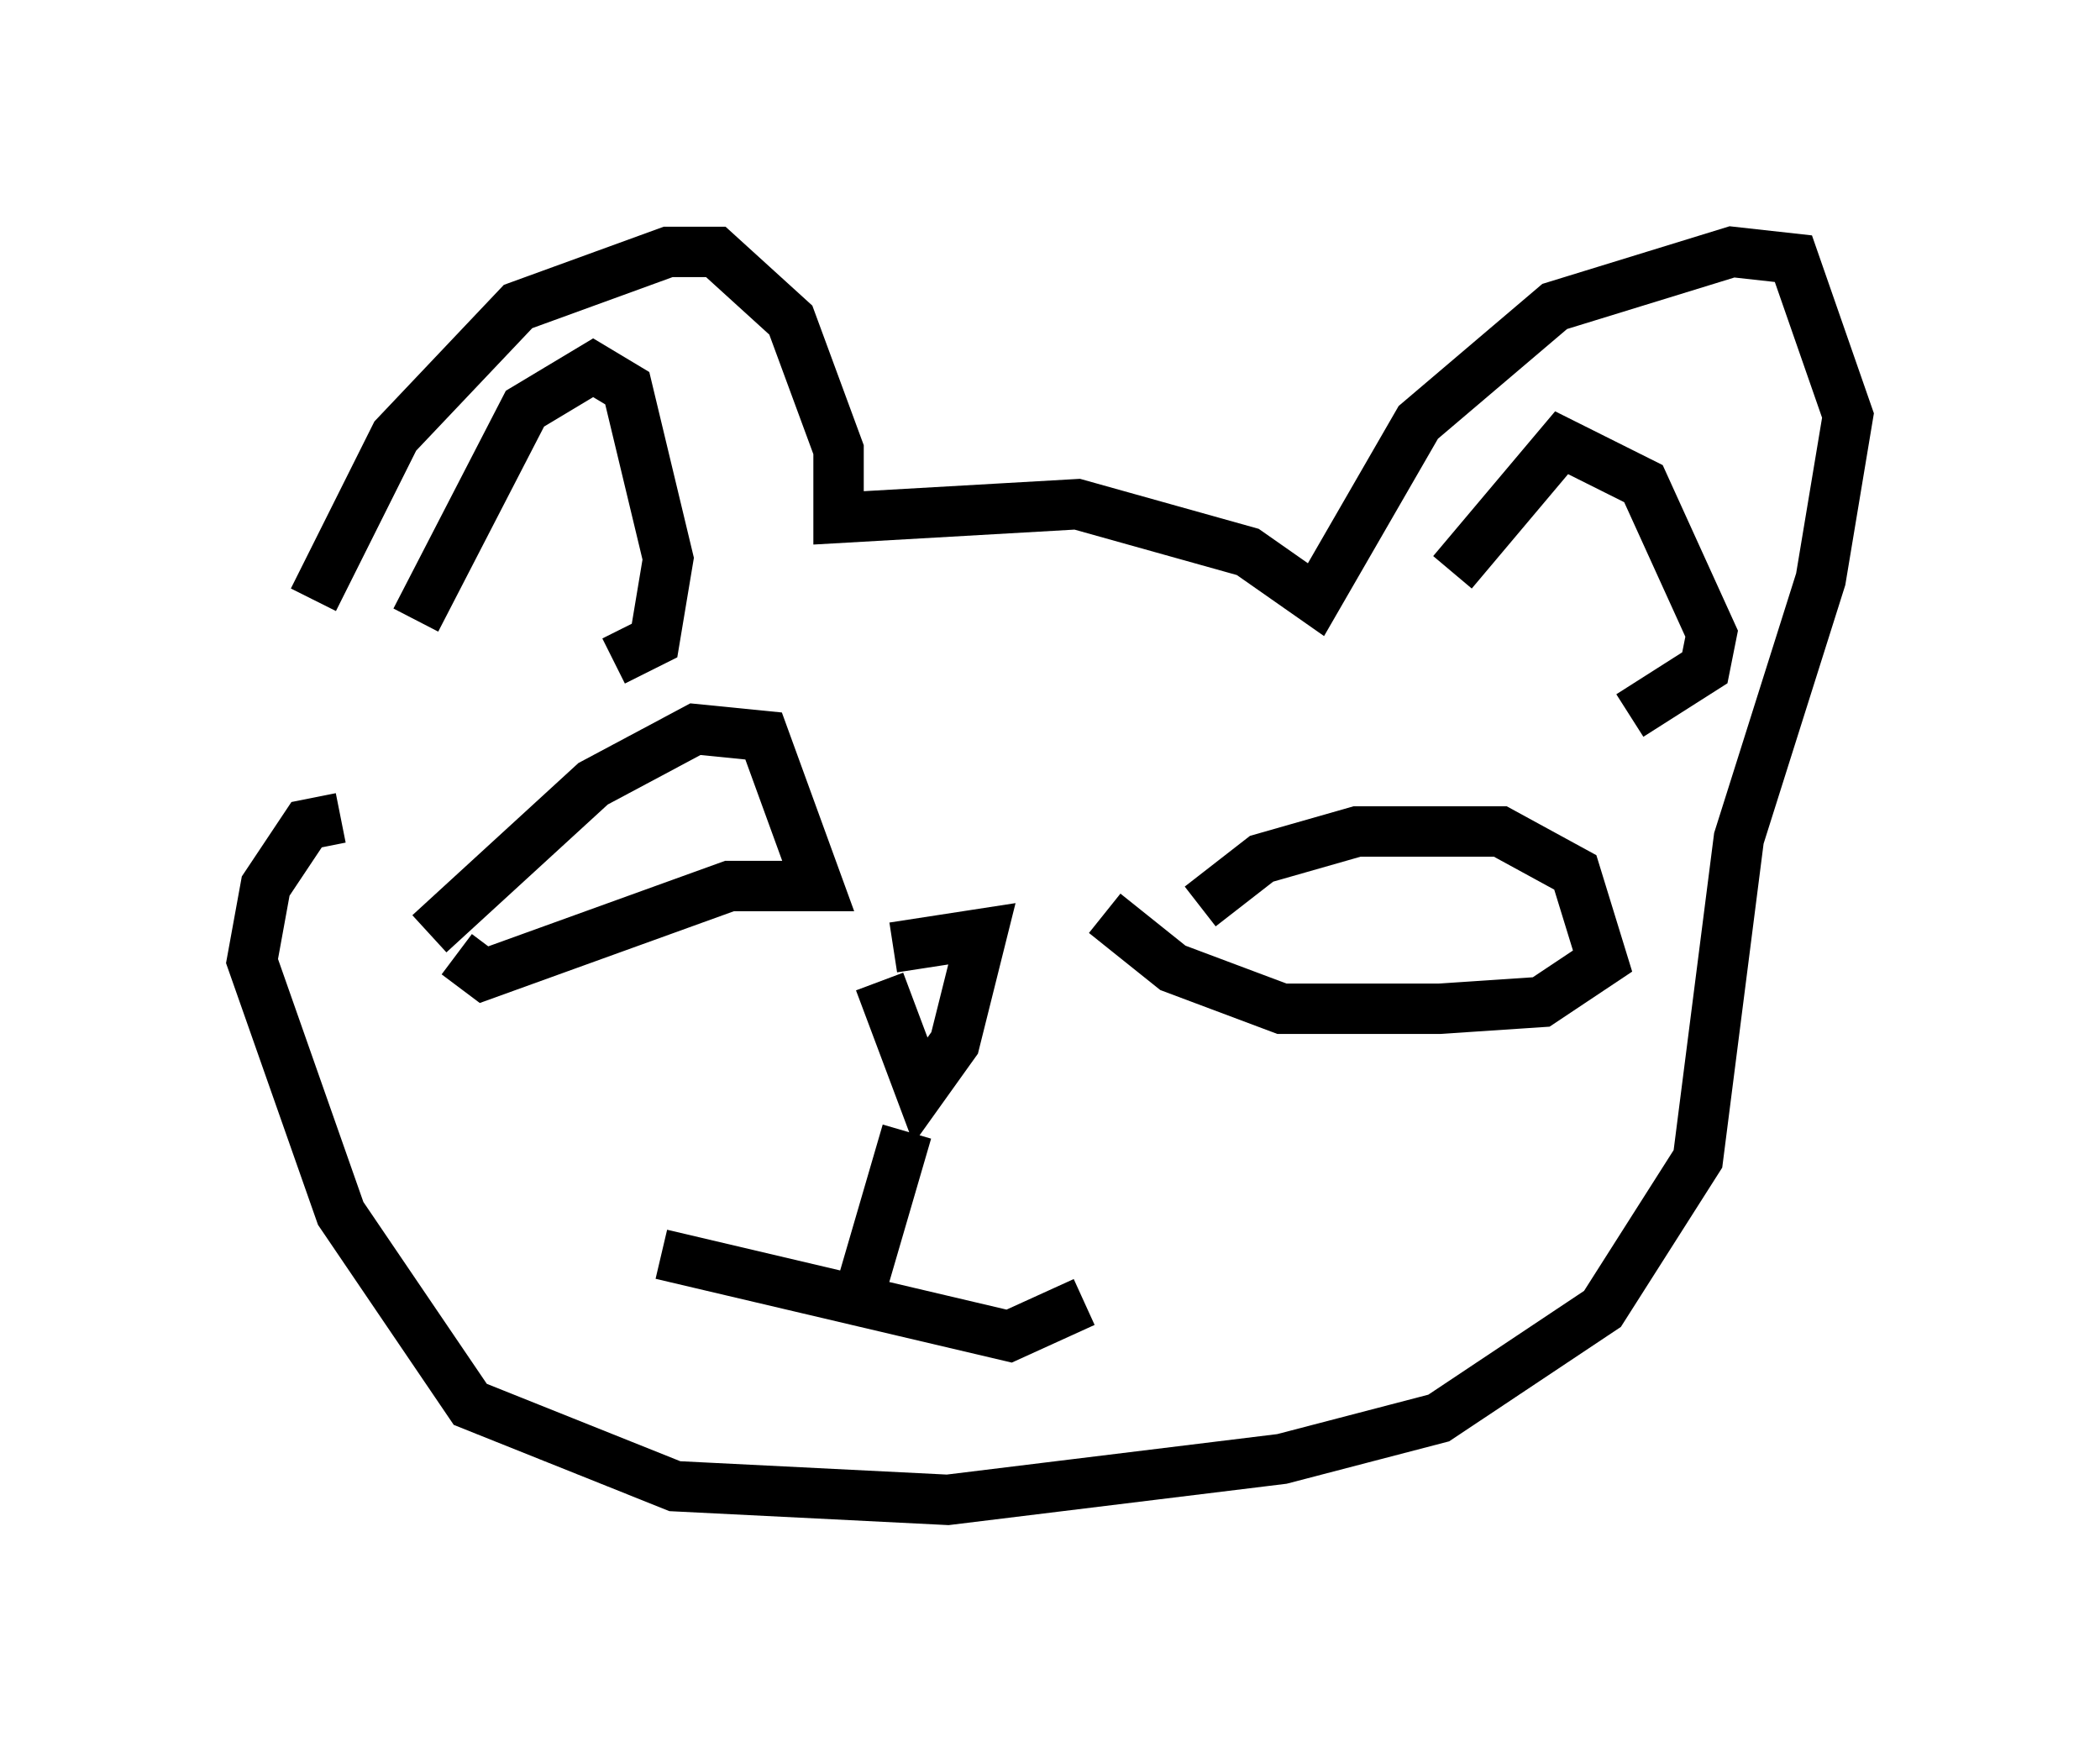 <?xml version="1.0" encoding="utf-8" ?>
<svg baseProfile="full" height="34.763" version="1.1" width="41.664" xmlns="http://www.w3.org/2000/svg" xmlns:ev="http://www.w3.org/2001/xml-events" xmlns:xlink="http://www.w3.org/1999/xlink"><defs /><rect fill="white" height="34.763" width="41.664" x="0" y="0" /><path d="M5.541, 15.825 m0.677, -3.924 l1.624, -3.248 2.436, -2.571 l2.977, -1.083 0.947, 0.0 l1.488, 1.353 0.947, 2.571 l0.0, 1.353 4.736, -0.271 l3.383, 0.947 1.353, 0.947 l2.03, -3.518 2.706, -2.3 l3.518, -1.083 1.218, 0.135 l1.083, 3.112 -0.541, 3.248 l-1.624, 5.142 -0.812, 6.36 l-1.894, 2.977 -3.248, 2.165 l-3.112, 0.812 -6.631, 0.812 l-5.413, -0.271 -4.059, -1.624 l-2.571, -3.789 -1.759, -5.007 l0.271, -1.488 0.812, -1.218 l0.677, -0.135 m1.759, 2.3 l3.248, -2.977 2.03, -1.083 l1.353, 0.135 1.083, 2.977 l-1.759, 0.0 -4.871, 1.759 l-0.541, -0.406 m14.75, -0.947 l1.218, -0.947 1.894, -0.541 l2.842, 0.0 1.488, 0.812 l0.541, 1.759 -1.218, 0.812 l-2.03, 0.135 -3.112, 0.0 l-2.165, -0.812 -1.353, -1.083 m-8.796, 6.766 l6.901, 1.624 1.488, -0.677 m7.307, -14.479 l2.165, -2.571 1.624, 0.812 l1.353, 2.977 -0.135, 0.677 l-1.488, 0.947 m-24.086, -1.894 l2.165, -4.195 1.353, -0.812 l0.677, 0.406 0.812, 3.383 l-0.271, 1.624 -0.812, 0.406 m5.277, 6.36 l0.812, 2.165 0.677, -0.947 l0.541, -2.165 -1.759, 0.271 m0.271, 3.654 l-0.947, 3.248 " fill="none" stroke="black" stroke-width="1" /></svg>